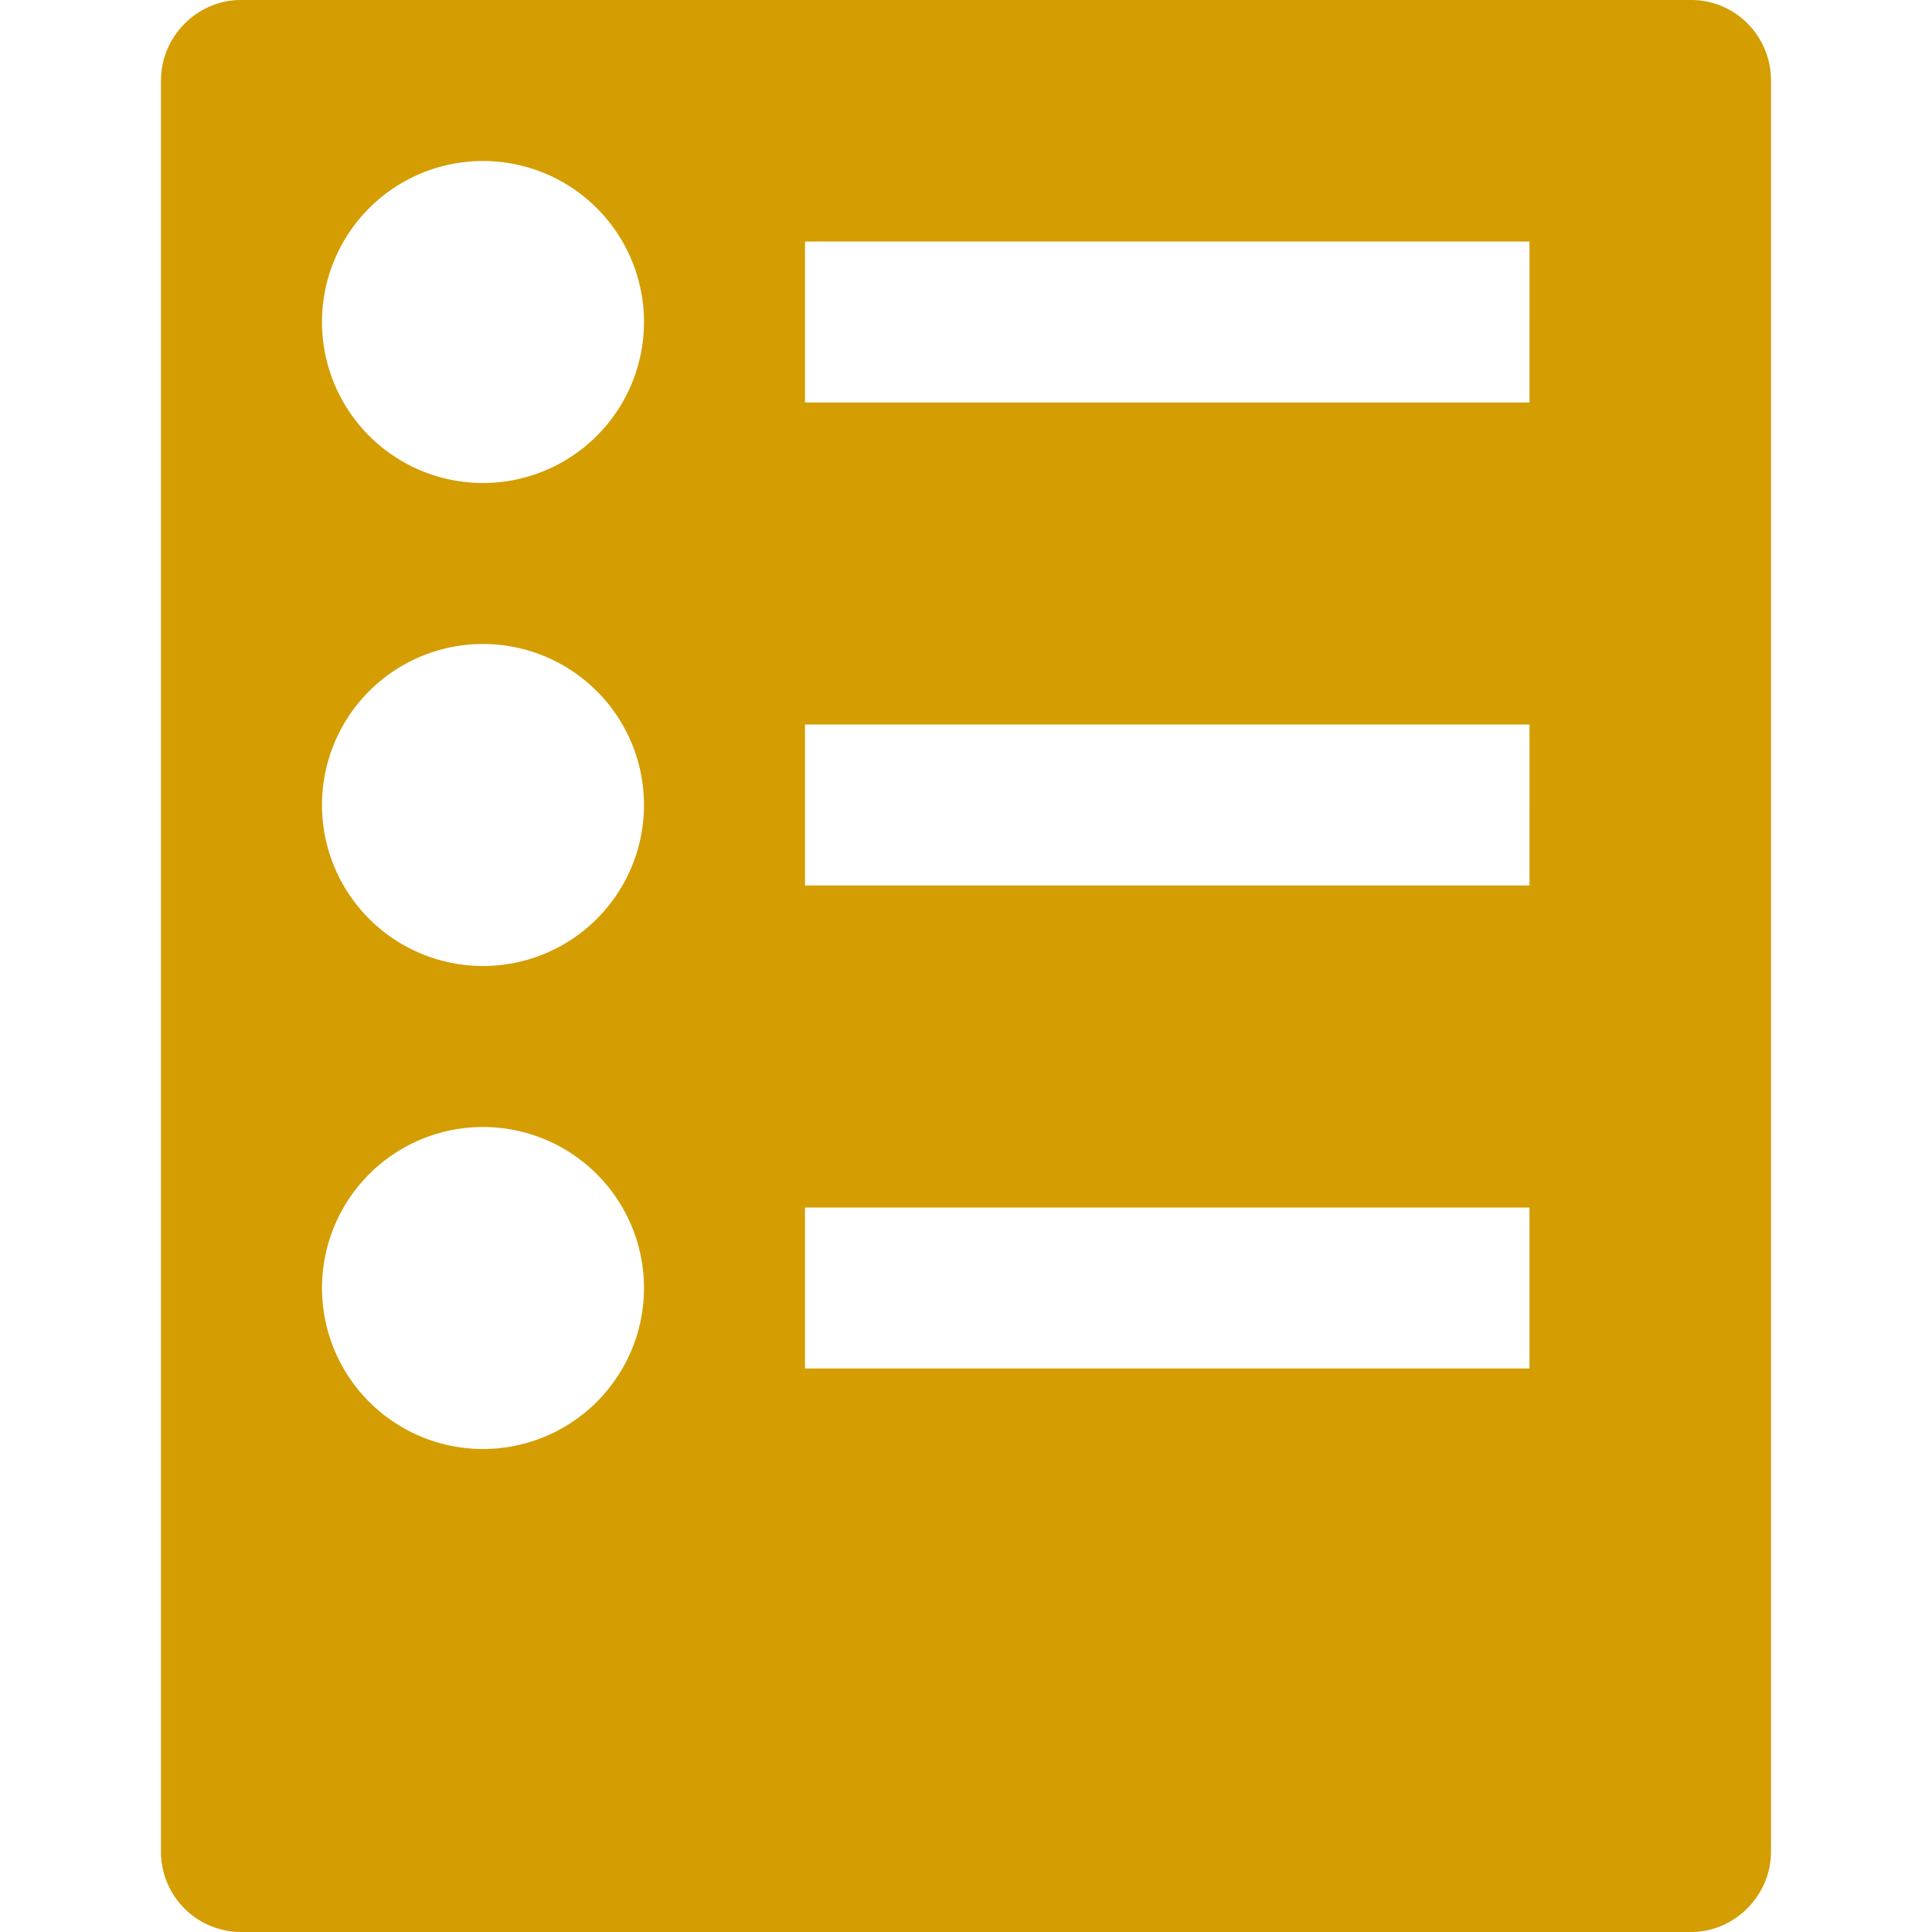 <svg xmlns="http://www.w3.org/2000/svg" width="24" height="24" viewBox="0 0 24 24">
    <path fill="#D49D01" fill-rule="evenodd" d="M2 1c0-.552.455-1 .992-1h18.016c.548 0 .992.447.992 1v22c0 .552-.455 1-.992 1H2.992A.996.996 0 0 1 2 23V1zm8 2v2h9V3h-9zm0 6v2h9V9h-9zm0 6v2h9v-2h-9zM6 6a2 2 0 1 0 0-4 2 2 0 0 0 0 4zm0 6a2 2 0 1 0 0-4 2 2 0 0 0 0 4zm0 6a2 2 0 1 0 0-4 2 2 0 0 0 0 4z"/>
</svg>
